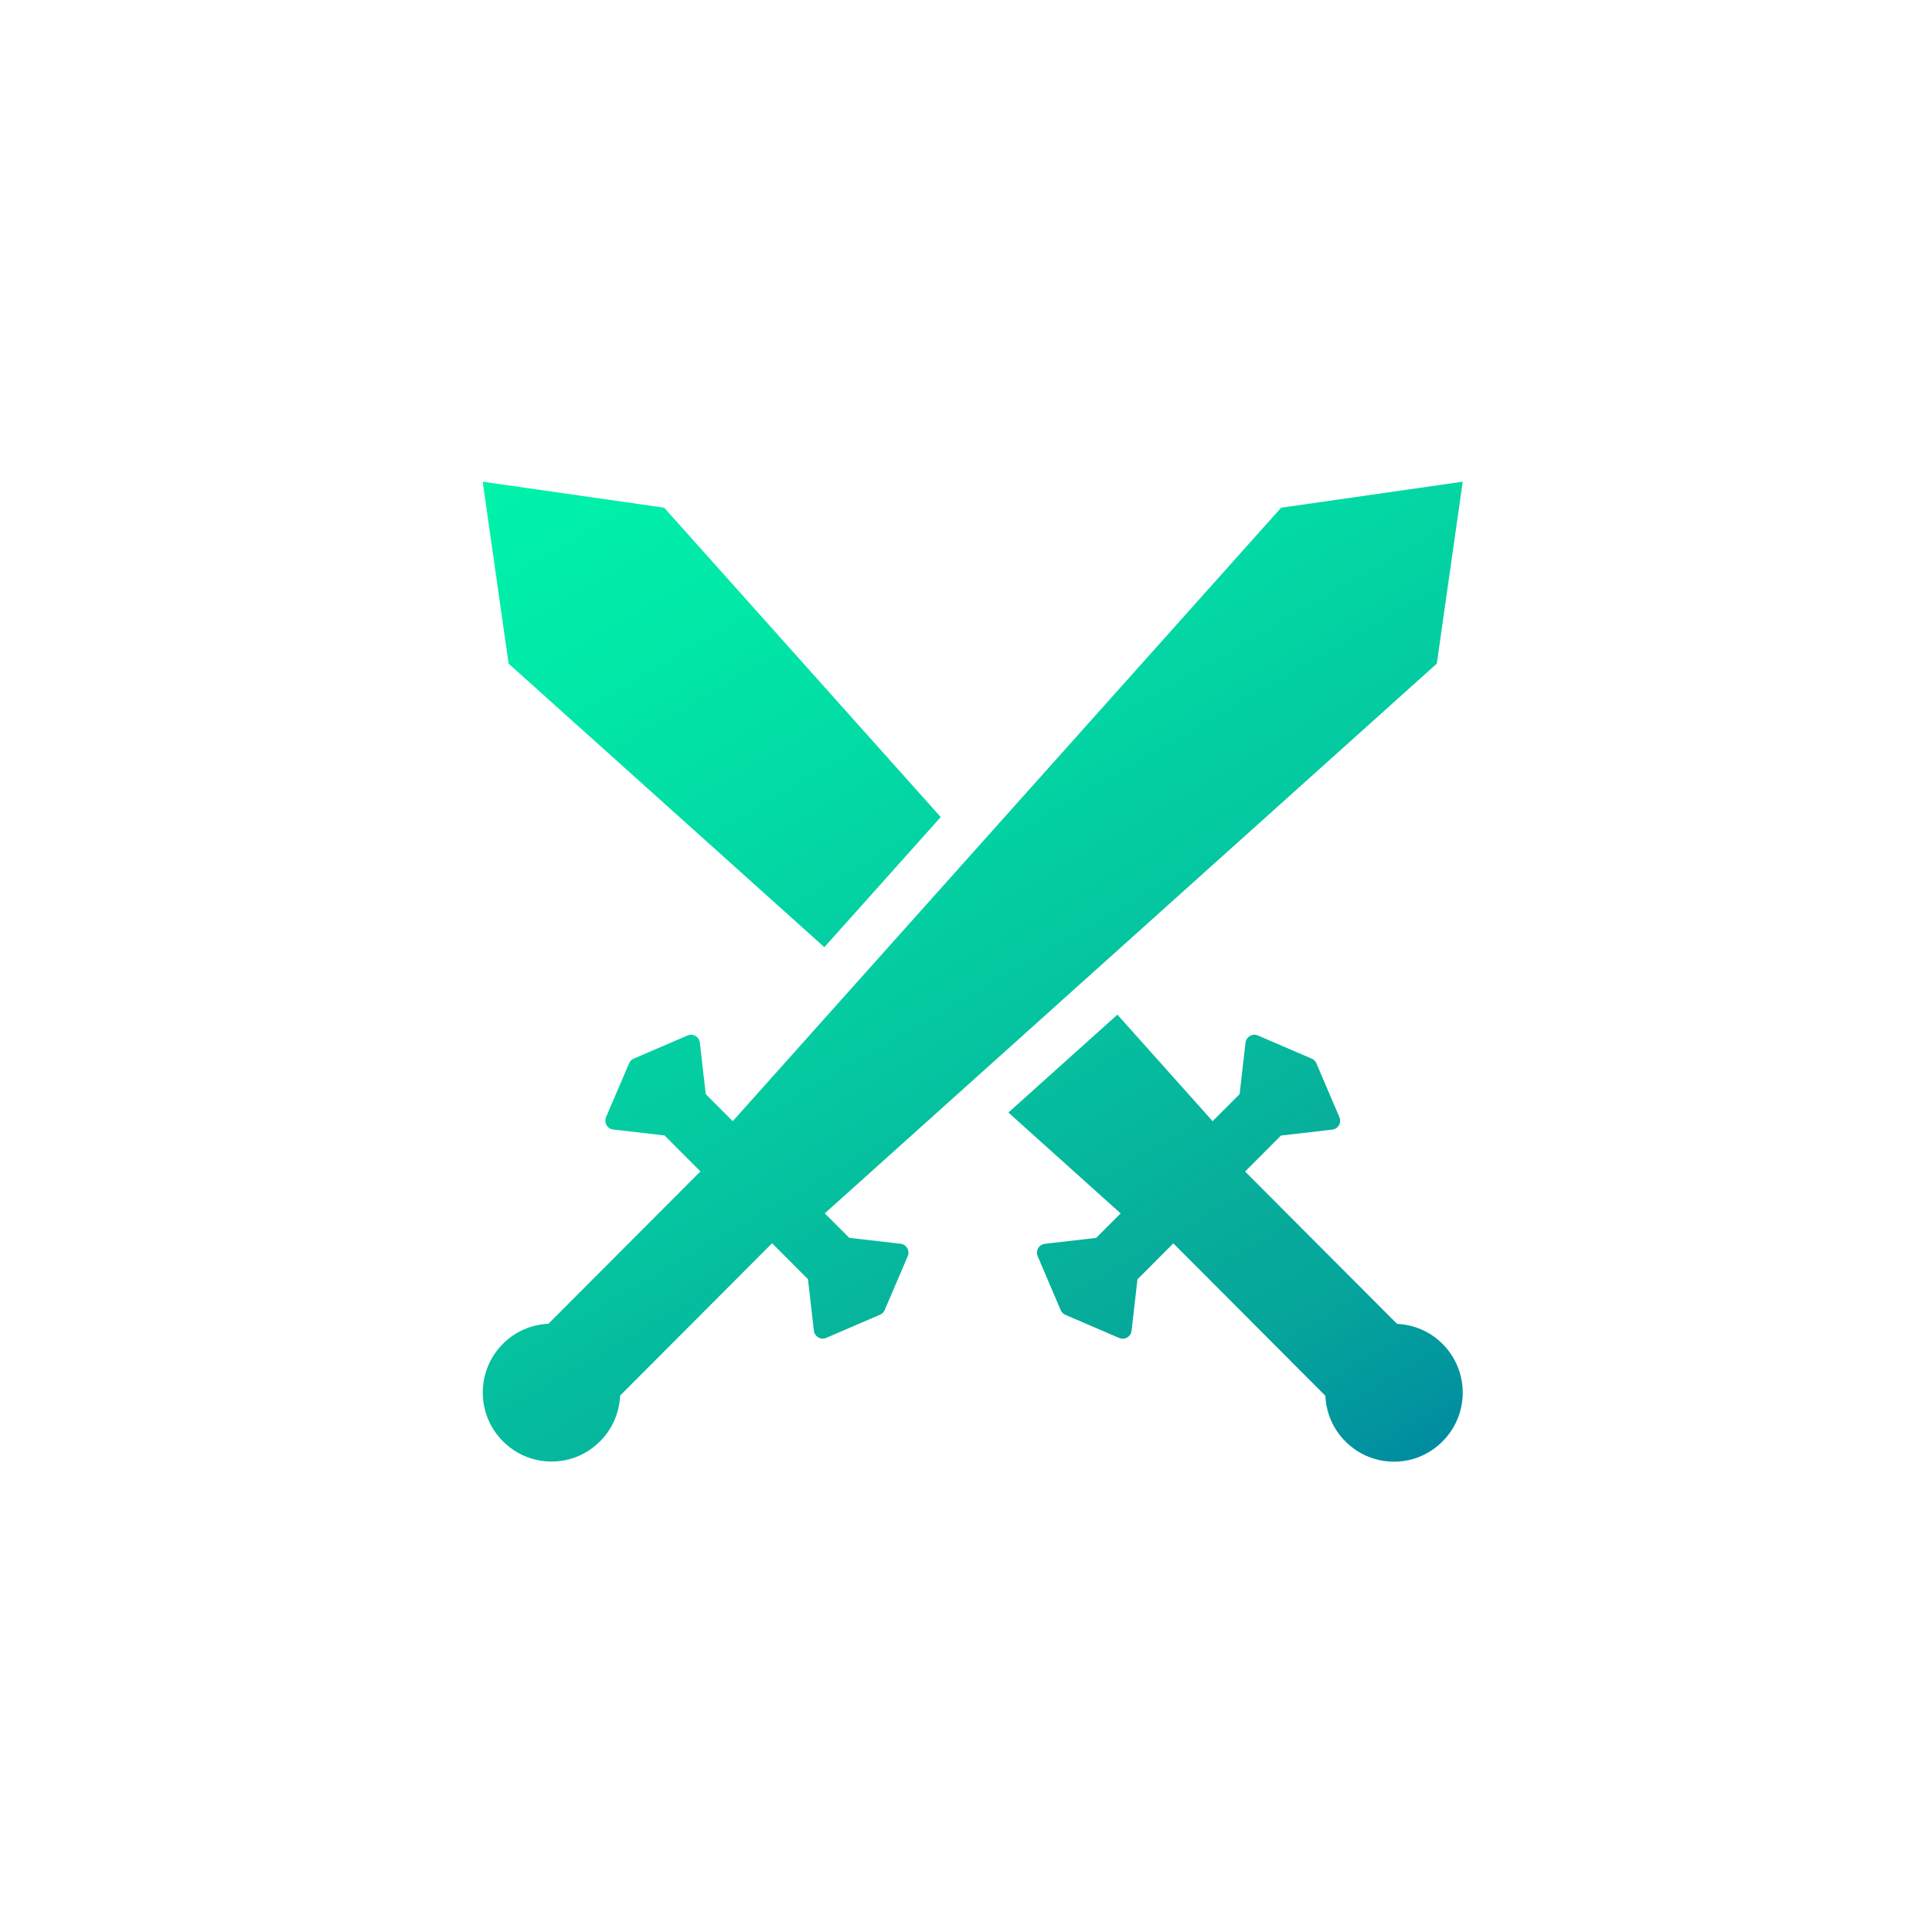 <svg width="124" height="124" viewBox="0 0 124 124" fill="none" xmlns="http://www.w3.org/2000/svg">
<g filter="url(#filter0_d_1_1788)">
<path d="M60.378 52.441L52.909 60.793L32.645 42.593L30.979 30.916L42.628 32.586L60.378 52.441Z" fill="url(#paint0_linear_1_1788)"/>
<path d="M91.907 93.073C90.469 94.049 88.529 94.061 87.079 93.106C85.787 92.256 85.123 90.933 85.066 89.585L75.307 79.802L73.005 82.11L72.626 85.414C72.581 85.794 72.186 86.027 71.836 85.876L68.38 84.389C68.246 84.332 68.136 84.226 68.079 84.091L66.6 80.623C66.449 80.272 66.677 79.876 67.056 79.831L70.352 79.451L71.925 77.879L64.721 71.405L71.717 65.123L77.829 71.96L79.561 70.224L79.94 66.92C79.985 66.54 80.38 66.307 80.731 66.458L84.186 67.945C84.32 68.002 84.43 68.109 84.487 68.243L85.967 71.707C86.117 72.058 85.889 72.459 85.51 72.499L82.214 72.883L79.912 75.191L89.666 84.969C90.73 85.018 91.777 85.443 92.588 86.256C94.515 88.188 94.287 91.459 91.907 93.073Z" fill="url(#paint1_linear_1_1788)"/>
<path d="M40.672 67.945L44.128 66.459C44.478 66.308 44.873 66.54 44.918 66.92L45.297 70.225L47.029 71.96L82.226 32.586L93.88 30.916L92.217 42.593L52.937 77.875L54.506 79.447L57.803 79.827C58.181 79.872 58.41 80.268 58.263 80.62L56.78 84.083C56.723 84.218 56.617 84.324 56.482 84.381L53.027 85.868C52.676 86.019 52.281 85.786 52.236 85.406L51.858 82.102L49.555 79.794L39.8 89.573C39.739 90.921 39.075 92.248 37.788 93.098C36.337 94.053 34.398 94.041 32.959 93.065C30.579 91.451 30.351 88.176 32.279 86.248C33.09 85.435 34.137 85.01 35.2 84.961L44.955 75.183L42.653 72.875L39.356 72.496C38.977 72.451 38.749 72.054 38.896 71.703L40.379 68.24C40.432 68.109 40.538 68.003 40.672 67.945Z" fill="url(#paint2_linear_1_1788)"/>
</g>
<defs>
<filter id="filter0_d_1_1788" x="0.979" y="0.916" width="122.902" height="122.898" filterUnits="userSpaceOnUse" color-interpolation-filters="sRGB">
<feFlood flood-opacity="0" result="BackgroundImageFix"/>
<feColorMatrix in="SourceAlpha" type="matrix" values="0 0 0 0 0 0 0 0 0 0 0 0 0 0 0 0 0 0 127 0" result="hardAlpha"/>
<feOffset/>
<feGaussianBlur stdDeviation="15"/>
<feComposite in2="hardAlpha" operator="out"/>
<feColorMatrix type="matrix" values="0 0 0 0 0.141 0 0 0 0 0.941 0 0 0 0 0.667 0 0 0 0.4 0"/>
<feBlend mode="normal" in2="BackgroundImageFix" result="effect1_dropShadow_1_1788"/>
<feBlend mode="normal" in="SourceGraphic" in2="effect1_dropShadow_1_1788" result="shape"/>
</filter>
<linearGradient id="paint0_linear_1_1788" x1="41.682" y1="24.721" x2="83.922" y2="97.707" gradientUnits="userSpaceOnUse">
<stop stop-color="#00F2AA"/>
<stop offset="0.185" stop-color="#01E7A7"/>
<stop offset="0.513" stop-color="#04C9A1"/>
<stop offset="0.774" stop-color="#07AC9A"/>
<stop offset="0.853" stop-color="#06A69B"/>
<stop offset="0.96" stop-color="#02949F"/>
<stop offset="1" stop-color="#008CA1"/>
</linearGradient>
<linearGradient id="paint1_linear_1_1788" x1="41.683" y1="24.721" x2="83.922" y2="97.707" gradientUnits="userSpaceOnUse">
<stop stop-color="#00F2AA"/>
<stop offset="0.185" stop-color="#01E7A7"/>
<stop offset="0.513" stop-color="#04C9A1"/>
<stop offset="0.774" stop-color="#07AC9A"/>
<stop offset="0.853" stop-color="#06A69B"/>
<stop offset="0.96" stop-color="#02949F"/>
<stop offset="1" stop-color="#008CA1"/>
</linearGradient>
<linearGradient id="paint2_linear_1_1788" x1="41.683" y1="24.721" x2="83.922" y2="97.707" gradientUnits="userSpaceOnUse">
<stop stop-color="#00F2AA"/>
<stop offset="0.185" stop-color="#01E7A7"/>
<stop offset="0.513" stop-color="#04C9A1"/>
<stop offset="0.774" stop-color="#07AC9A"/>
<stop offset="0.853" stop-color="#06A69B"/>
<stop offset="0.96" stop-color="#02949F"/>
<stop offset="1" stop-color="#008CA1"/>
</linearGradient>
</defs>
</svg>
